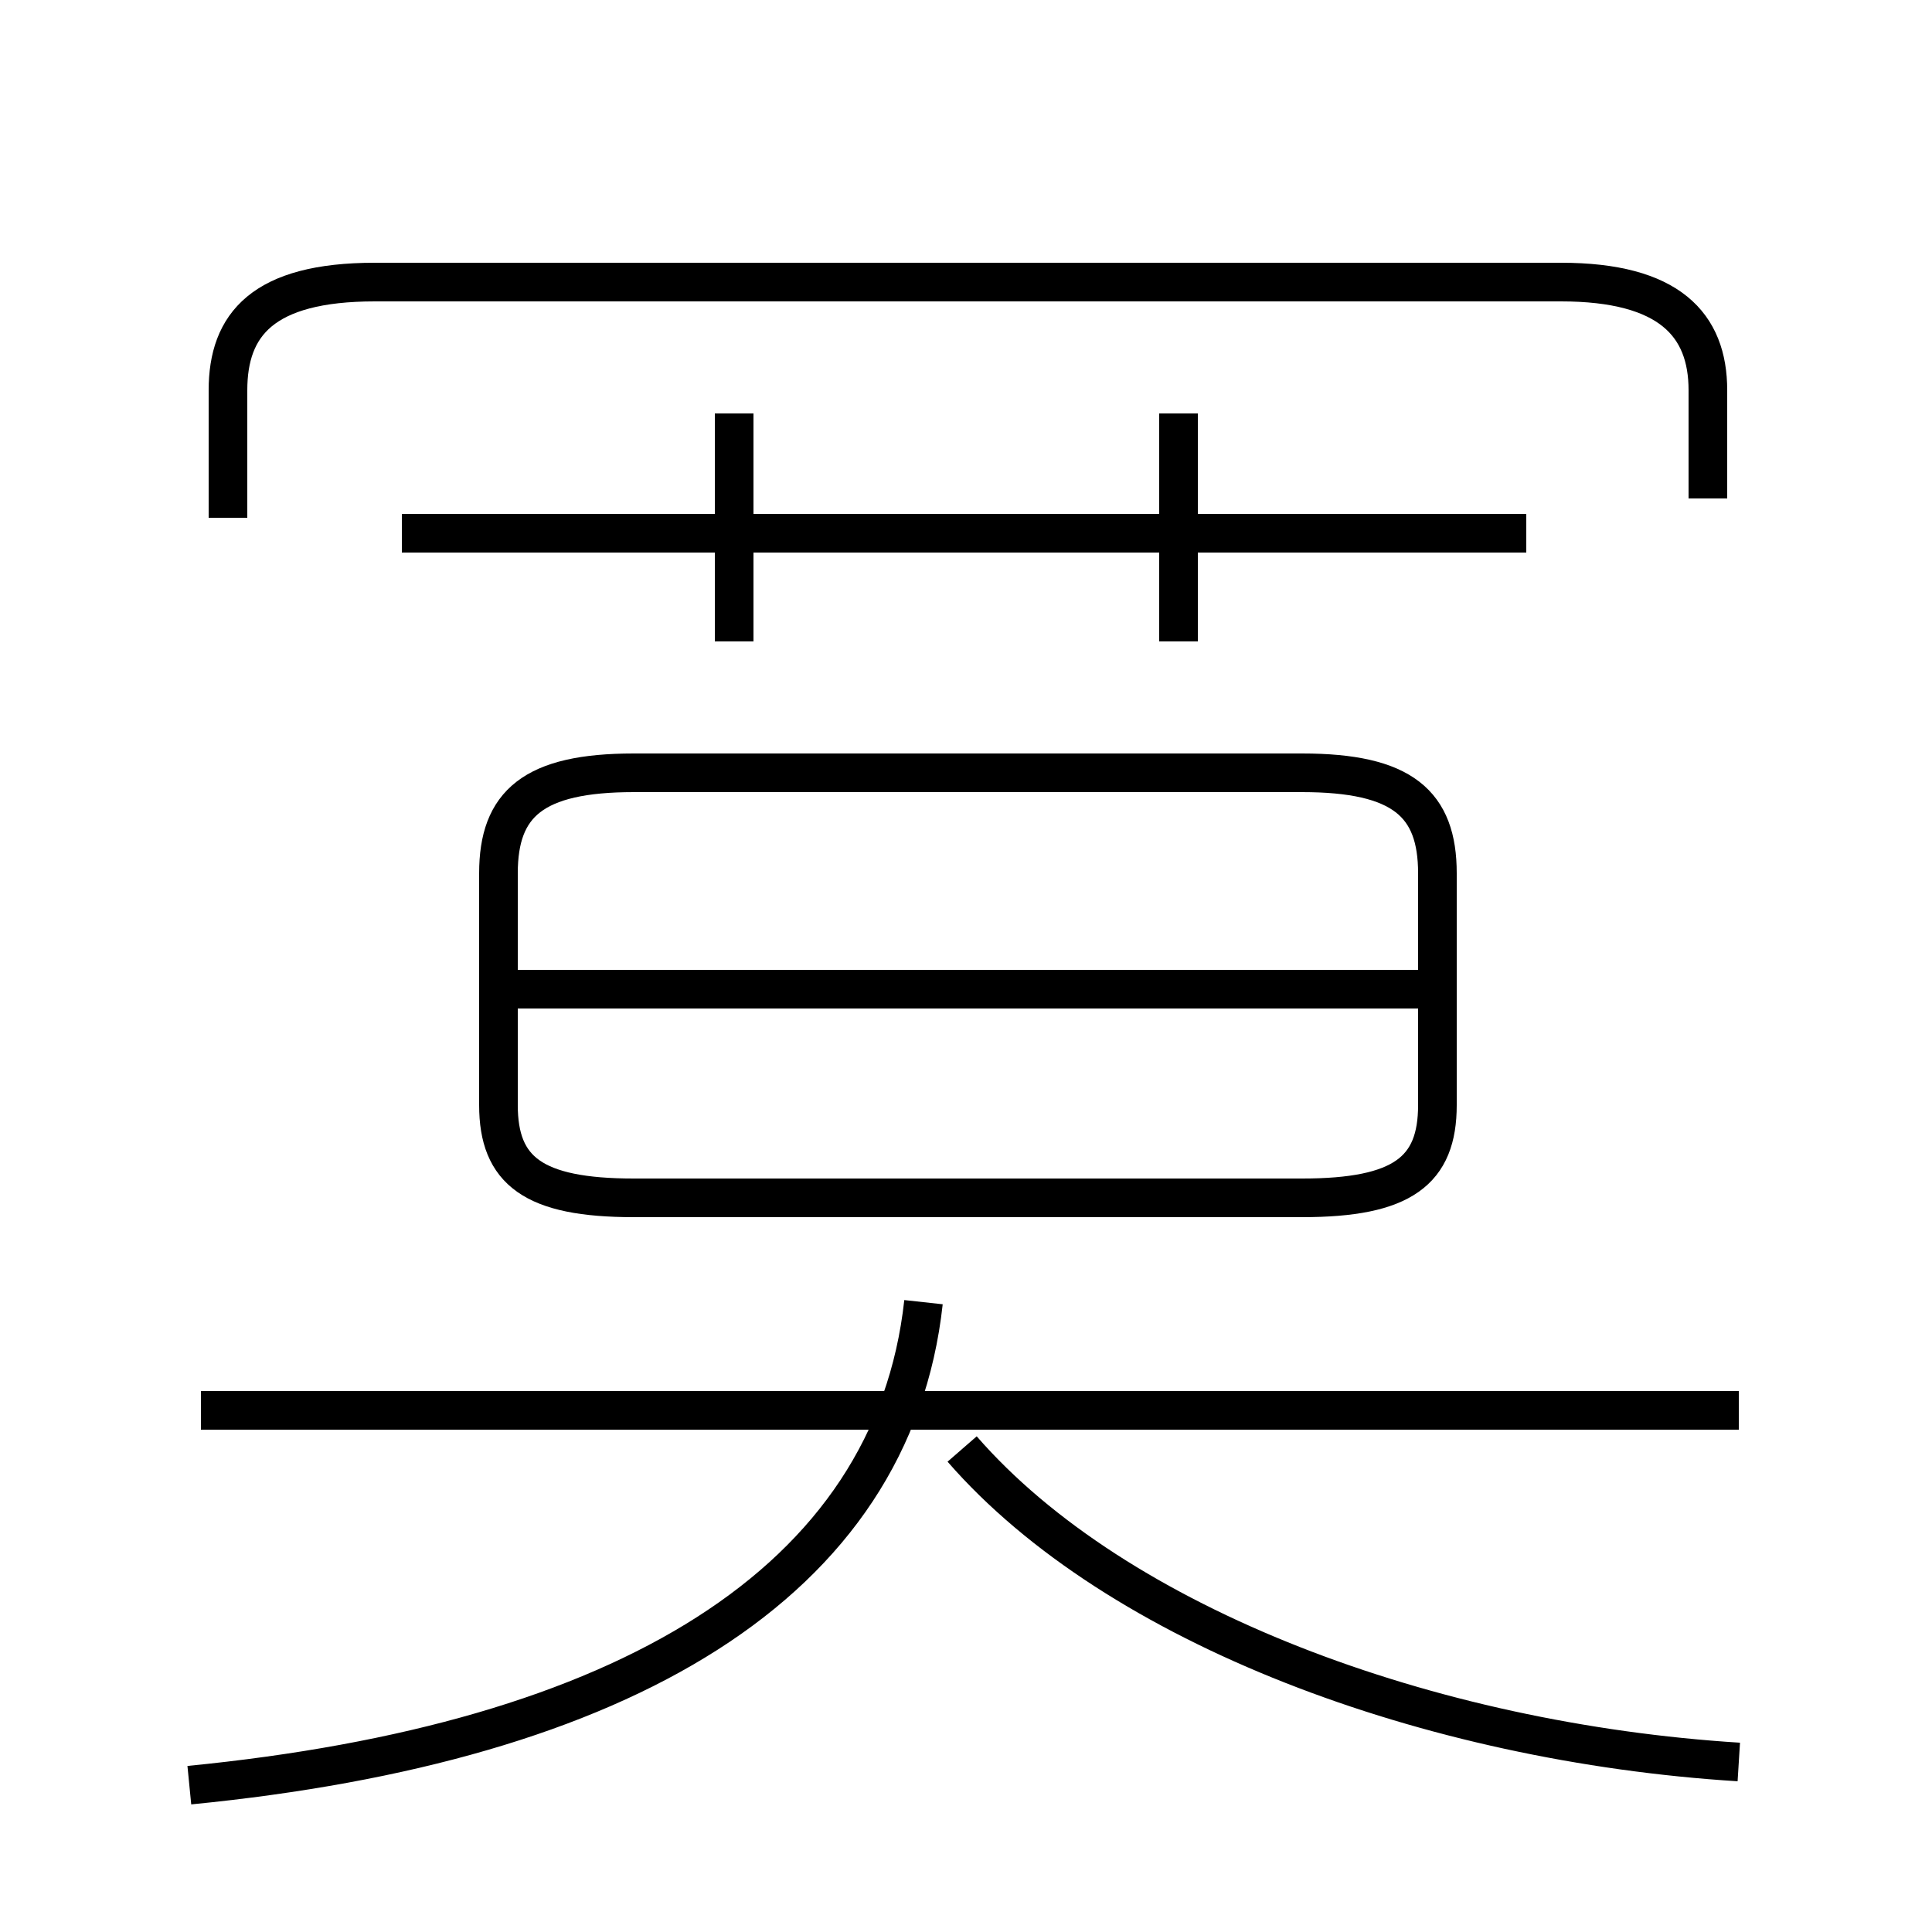 <?xml version='1.0' encoding='utf8'?>
<svg viewBox="0.0 -6.0 50.0 50.0" version="1.1" xmlns="http://www.w3.org/2000/svg">
<rect x="0.0" y="-6.0" width="50.0" height="50.0" fill="#808080" stroke="none"/>
<rect x="-1000" y="-1000" width="2000" height="2000" stroke="white" fill="white"/>
<g style="fill:white;stroke:#000000;  stroke-width:1">
<path d="M 4.9 2.2 C 16.1 1.1 23.1 -3.0 23.9 -10.3 M 45.0 -7.5 L 5.2 -7.5 M 45.0 1.6 C 37.0 1.1 28.9 -1.9 24.9 -6.5 M 16.4 -13.0 L 33.7 -13.0 C 36.3 -13.0 37.2 -13.7 37.2 -15.4 L 37.2 -21.4 C 37.2 -23.2 36.3 -24.0 33.7 -24.0 L 16.4 -24.0 C 13.8 -24.0 12.9 -23.2 12.9 -21.4 L 12.9 -15.4 C 12.9 -13.7 13.8 -13.0 16.4 -13.0 Z M 37.0 -18.4 L 13.2 -18.4 M 19.0 -27.4 L 19.0 -33.3 M 44.2 -31.1 L 44.2 -33.9 C 44.2 -35.6 43.2 -36.7 40.4 -36.7 L 9.7 -36.7 C 6.8 -36.7 5.9 -35.6 5.9 -33.9 L 5.9 -30.6 M 39.5 -30.2 L 10.4 -30.2 M 30.5 -27.4 L 30.5 -33.3" transform="translate(0.0 38.0)" />
</g>
</svg>